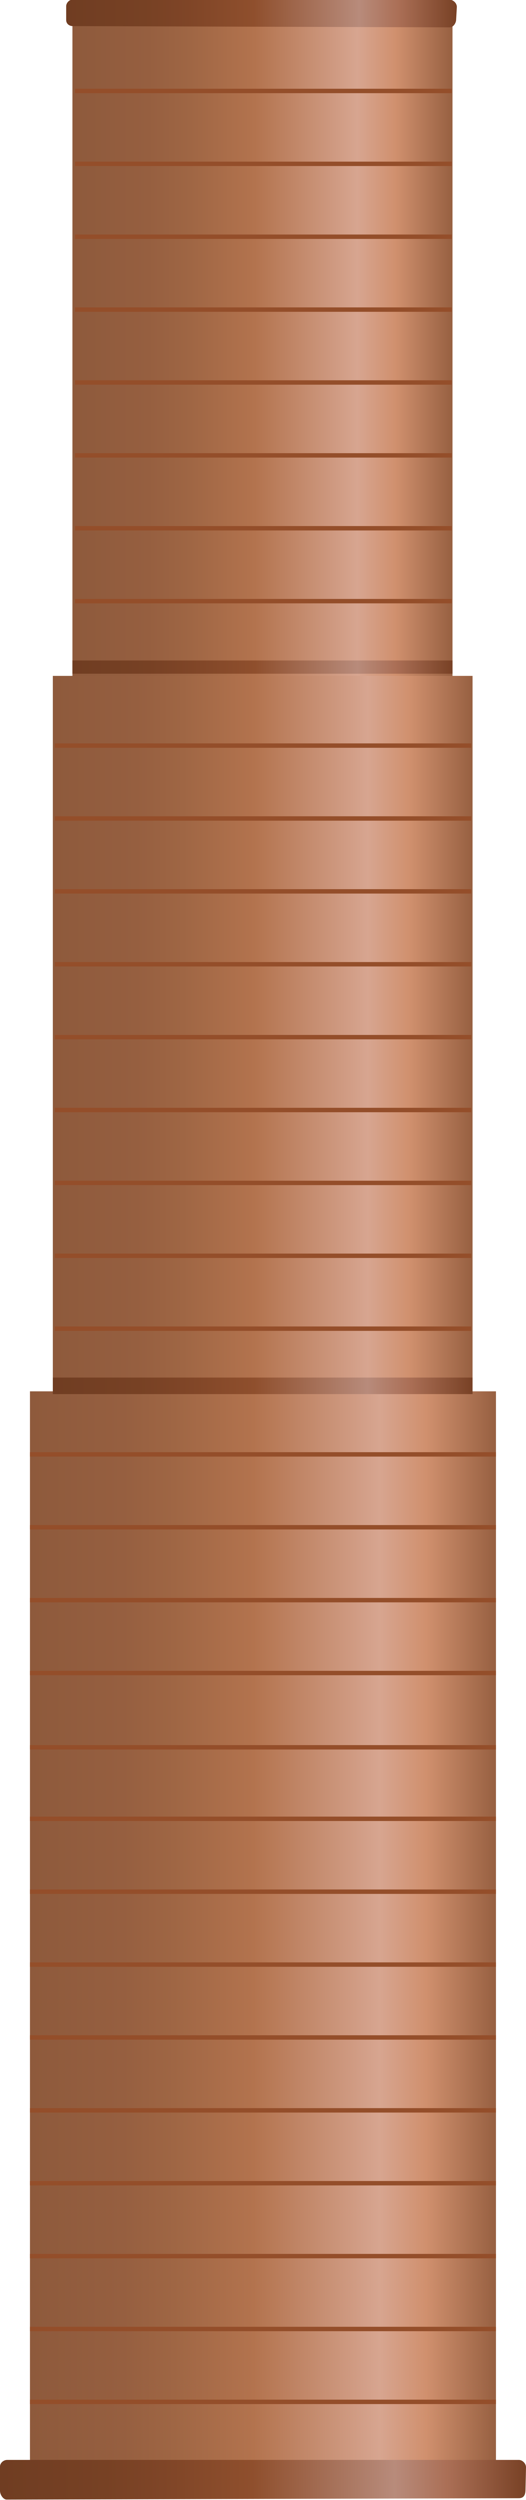 <?xml version="1.0" encoding="utf-8"?>
<!-- Generator: Adobe Illustrator 16.0.0, SVG Export Plug-In . SVG Version: 6.00 Build 0)  -->
<!DOCTYPE svg PUBLIC "-//W3C//DTD SVG 1.1//EN" "http://www.w3.org/Graphics/SVG/1.1/DTD/svg11.dtd">
<svg preserveAspectRatio="none"   version="1.1" id="图层_1" xmlns="http://www.w3.org/2000/svg" xmlns:xlink="http://www.w3.org/1999/xlink" x="0px" y="0px"
	 width="119.367px" height="567.343px" viewBox="0 0 119.367 567.343" enable-background="new 0 0 119.367 567.343"
	 xml:space="preserve">
<g id="surface101">
	
		<linearGradient id="SVGID_1_" gradientUnits="userSpaceOnUse" x1="295.669" y1="464.257" x2="180.668" y2="464.257" gradientTransform="matrix(0.75 0 0 0.75 -119.065 -268.258)">
		<stop  offset="0" style="stop-color:#976041"/>
		<stop  offset="0.15" style="stop-color:#D0906E"/>
		<stop  offset="0.25" style="stop-color:#D7A590"/>
		<stop  offset="0.52" style="stop-color:#B3734E"/>
		<stop  offset="0.69" style="stop-color:#9F6644"/>
		<stop  offset="0.8" style="stop-color:#965F40"/>
		<stop  offset="1" style="stop-color:#8E5A3C"/>
	</linearGradient>
	<path fill="url(#SVGID_1_)" d="M16.437,5.684h86.25v148.5h-86.25V5.684z"/>
	
		<linearGradient id="SVGID_2_" gradientUnits="userSpaceOnUse" x1="307.671" y1="473.754" x2="180.671" y2="473.754" gradientTransform="matrix(0.75 0 0 0.75 -123.516 -120.562)">
		<stop  offset="0" style="stop-color:#976041"/>
		<stop  offset="0.15" style="stop-color:#D0906E"/>
		<stop  offset="0.25" style="stop-color:#D7A590"/>
		<stop  offset="0.52" style="stop-color:#B3734E"/>
		<stop  offset="0.69" style="stop-color:#9F6644"/>
		<stop  offset="0.8" style="stop-color:#965F40"/>
		<stop  offset="1" style="stop-color:#8E5A3C"/>
	</linearGradient>
	<path fill="url(#SVGID_2_)" d="M11.988,153.379h95.25v162.75h-95.25V153.379L11.988,153.379z"/>
	<path fill="none" stroke="#944E2A" stroke-linejoin="bevel" stroke-miterlimit="10" d="M12.449,301.515h94.5"/>
	<path fill="none" stroke="#944E2A" stroke-linejoin="bevel" stroke-miterlimit="10" d="M12.449,284.976h94.5"/>
	<path fill="none" stroke="#944E2A" stroke-linejoin="bevel" stroke-miterlimit="10" d="M12.449,268.438h94.5"/>
	<path fill="none" stroke="#944E2A" stroke-linejoin="bevel" stroke-miterlimit="10" d="M12.449,251.898h94.5"/>
	<path fill="none" stroke="#944E2A" stroke-linejoin="bevel" stroke-miterlimit="10" d="M12.449,235.359h94.5"/>
	<path fill="none" stroke="#944E2A" stroke-linejoin="bevel" stroke-miterlimit="10" d="M12.449,218.82h94.5"/>
	<path fill="none" stroke="#944E2A" stroke-linejoin="bevel" stroke-miterlimit="10" d="M12.449,202.277h94.5"/>
	<path fill="none" stroke="#944E2A" stroke-linejoin="bevel" stroke-miterlimit="10" d="M12.449,185.738h94.5"/>
	<path fill="none" stroke="#944E2A" stroke-linejoin="bevel" stroke-miterlimit="10" d="M12.449,169.199h94.5"/>
	
		<linearGradient id="SVGID_3_" gradientUnits="userSpaceOnUse" x1="321.667" y1="527.754" x2="180.667" y2="527.754" gradientTransform="matrix(0.75 0 0 0.75 -128.7 41.798)">
		<stop  offset="0" style="stop-color:#976041"/>
		<stop  offset="0.15" style="stop-color:#D0906E"/>
		<stop  offset="0.25" style="stop-color:#D7A590"/>
		<stop  offset="0.52" style="stop-color:#B3734E"/>
		<stop  offset="0.69" style="stop-color:#9F6644"/>
		<stop  offset="0.8" style="stop-color:#965F40"/>
		<stop  offset="1" style="stop-color:#8E5A3C"/>
	</linearGradient>
	<path fill="url(#SVGID_3_)" d="M6.8,315.738h105.75v243.75H6.8V315.738z"/>
	<path fill="none" stroke="#944E2A" stroke-linejoin="bevel" stroke-miterlimit="10" d="M6.8,545.058h105.75"/>
	<path fill="none" stroke="#944E2A" stroke-linejoin="bevel" stroke-miterlimit="10" d="M6.8,528.519h105.75"/>
	<path fill="none" stroke="#944E2A" stroke-linejoin="bevel" stroke-miterlimit="10" d="M6.8,511.98h105.75"/>
	<path fill="none" stroke="#944E2A" stroke-linejoin="bevel" stroke-miterlimit="10" d="M6.8,495.441h105.75"/>
	<path fill="none" stroke="#944E2A" stroke-linejoin="bevel" stroke-miterlimit="10" d="M6.8,478.902h105.75"/>
	<path fill="none" stroke="#944E2A" stroke-linejoin="bevel" stroke-miterlimit="10" d="M6.8,462.363h105.75"/>
	<path fill="none" stroke="#944E2A" stroke-linejoin="bevel" stroke-miterlimit="10" d="M6.8,445.824h105.75"/>
	<path fill="none" stroke="#944E2A" stroke-linejoin="bevel" stroke-miterlimit="10" d="M6.8,429.281h105.75"/>
	<path fill="none" stroke="#944E2A" stroke-linejoin="bevel" stroke-miterlimit="10" d="M6.8,412.742h105.75"/>
	<path fill="none" stroke="#944E2A" stroke-linejoin="bevel" stroke-miterlimit="10" d="M6.8,396.519h105.75"/>
	<path fill="none" stroke="#944E2A" stroke-linejoin="bevel" stroke-miterlimit="10" d="M6.8,379.664h105.75"/>
	<path fill="none" stroke="#944E2A" stroke-linejoin="bevel" stroke-miterlimit="10" d="M6.8,363.125h105.75"/>
	<path fill="none" stroke="#944E2A" stroke-linejoin="bevel" stroke-miterlimit="10" d="M6.8,346.585h105.75"/>
	<path fill="none" stroke="#944E2A" stroke-linejoin="bevel" stroke-miterlimit="10" d="M6.8,330.046h105.75"/>
	<path fill="none" stroke="#944E2A" stroke-linejoin="bevel" stroke-miterlimit="10" d="M17.011,136.418h85.5"/>
	<path fill="none" stroke="#944E2A" stroke-linejoin="bevel" stroke-miterlimit="10" d="M17.011,119.879h85.5"/>
	<path fill="none" stroke="#944E2A" stroke-linejoin="bevel" stroke-miterlimit="10" d="M17.011,103.34h85.5"/>
	<path fill="none" stroke="#944E2A" stroke-linejoin="bevel" stroke-miterlimit="10" d="M17.011,86.797h85.5"/>
	<path fill="none" stroke="#944E2A" stroke-linejoin="bevel" stroke-miterlimit="10" d="M17.011,70.258h85.5"/>
	<path fill="none" stroke="#944E2A" stroke-linejoin="bevel" stroke-miterlimit="10" d="M17.011,53.719h85.5"/>
	<path fill="none" stroke="#944E2A" stroke-linejoin="bevel" stroke-miterlimit="10" d="M17.011,37.18h85.5"/>
	<path fill="none" stroke="#944E2A" stroke-linejoin="bevel" stroke-miterlimit="10" d="M17.011,20.641h85.5"/>
	
		<linearGradient id="SVGID_4_" gradientUnits="userSpaceOnUse" x1="307.671" y1="367.754" x2="180.671" y2="367.754" gradientTransform="matrix(0.75 0 0 0.75 -123.516 38.673)">
		<stop  offset="0" style="stop-color:#784125"/>
		<stop  offset="0.15" style="stop-color:#AB6F56"/>
		<stop  offset="0.25" style="stop-color:#B88B7B"/>
		<stop  offset="0.52" style="stop-color:#8F4F2D"/>
		<stop  offset="0.69" style="stop-color:#7F4527"/>
		<stop  offset="0.8" style="stop-color:#774124"/>
		<stop  offset="1" style="stop-color:#703D22"/>
	</linearGradient>
	<path fill="url(#SVGID_4_)" d="M11.988,312.613h95.25v3.75h-95.25V312.613L11.988,312.613z"/>
	
		<linearGradient id="SVGID_5_" gradientUnits="userSpaceOnUse" x1="295.669" y1="367.25" x2="180.668" y2="367.25" gradientTransform="matrix(0.75 0 0 0.75 -119.065 -124.055)">
		<stop  offset="0" style="stop-color:#784125"/>
		<stop  offset="0.15" style="stop-color:#AB6F56"/>
		<stop  offset="0.25" style="stop-color:#B88B7B"/>
		<stop  offset="0.52" style="stop-color:#8F4F2D"/>
		<stop  offset="0.69" style="stop-color:#7F4527"/>
		<stop  offset="0.8" style="stop-color:#774124"/>
		<stop  offset="1" style="stop-color:#703D22"/>
	</linearGradient>
	<path fill="url(#SVGID_5_)" d="M16.437,149.883h86.25v3h-86.25V149.883z"/>
	
		<linearGradient id="SVGID_6_" gradientUnits="userSpaceOnUse" x1="339.831" y1="371.247" x2="180.677" y2="371.247" gradientTransform="matrix(0.75 0 0 0.75 -135.503 284.291)">
		<stop  offset="0" style="stop-color:#784125"/>
		<stop  offset="0.15" style="stop-color:#AB6F56"/>
		<stop  offset="0.25" style="stop-color:#B88B7B"/>
		<stop  offset="0.52" style="stop-color:#8F4F2D"/>
		<stop  offset="0.69" style="stop-color:#7F4527"/>
		<stop  offset="0.8" style="stop-color:#774124"/>
		<stop  offset="1" style="stop-color:#703D22"/>
	</linearGradient>
	<path fill="url(#SVGID_6_)" d="M1.5,558.23h116.25c0.75,0,1.617,0.754,1.617,1.684l-0.117,5.066c0,1.5-0.617,1.941-1.527,1.941
		L1.5,567.23c-0.75,0-1.5-1.063-1.5-1.996v-5.504c0-0.75,0.733-1.5,1.641-1.5H1.5z"/>
	
		<linearGradient id="SVGID_7_" gradientUnits="userSpaceOnUse" x1="298.88" y1="369.422" x2="180.667" y2="369.422" gradientTransform="matrix(0.75 0 0 0.75 -120.485 -274.019)">
		<stop  offset="0" style="stop-color:#784125"/>
		<stop  offset="0.15" style="stop-color:#AB6F56"/>
		<stop  offset="0.25" style="stop-color:#B88B7B"/>
		<stop  offset="0.52" style="stop-color:#8F4F2D"/>
		<stop  offset="0.69" style="stop-color:#7F4527"/>
		<stop  offset="0.8" style="stop-color:#774124"/>
		<stop  offset="1" style="stop-color:#703D22"/>
	</linearGradient>
	<path fill="url(#SVGID_7_)" d="M16.515-0.078h85.5c0.75,0,1.66,0.719,1.66,1.652l-0.16,2.848c0,0.75-0.582,1.785-1.488,1.785
		L16.516,5.922c-0.75,0-1.5-0.469-1.5-1.398V1.422c0-0.75,0.673-1.535,1.578-1.535L16.515-0.078z"/>
</g>
</svg>
